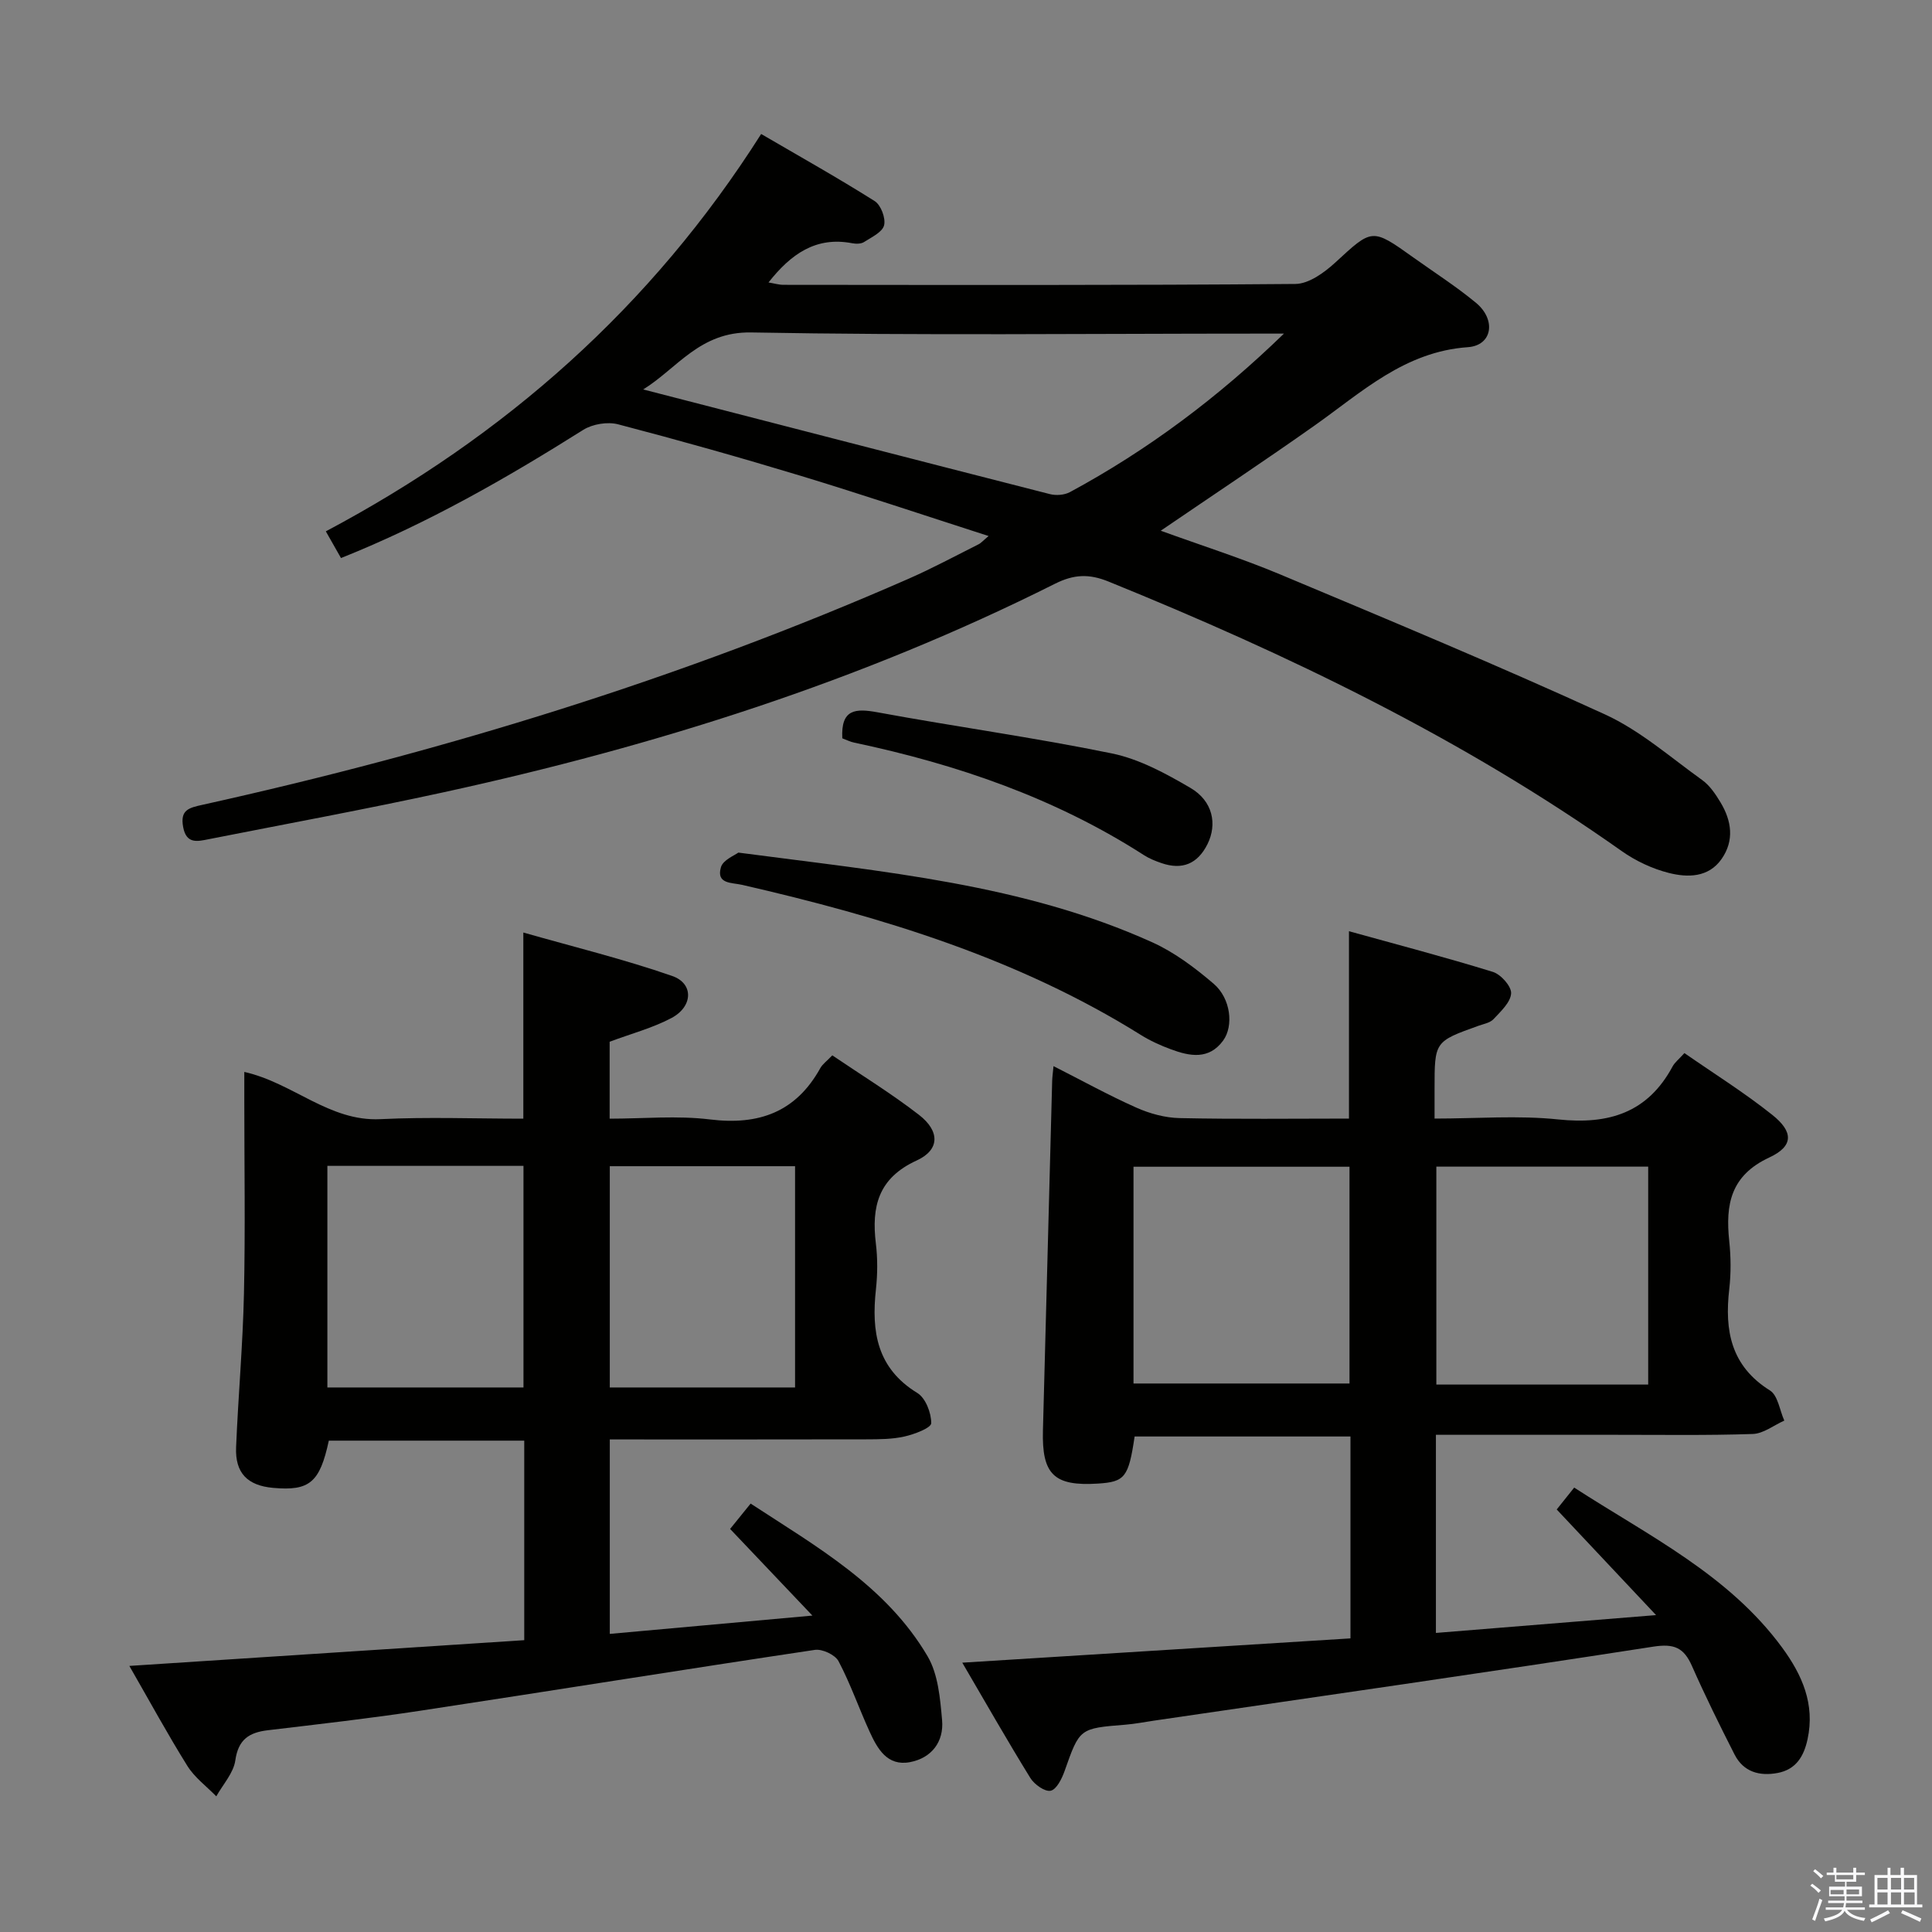 <svg enable-background="new 0 0 400 400" viewBox="0 0 400 400" xmlns="http://www.w3.org/2000/svg"><rect x="0" y="0" width="400" height="400" fill="#808080" stroke="none"/><path d="m374.8 390.4.4-.4c.7.5 1.3 1 1.8 1.4l-.5.5c-.5-.6-1.1-1.1-1.7-1.5zm1 7.3-.6-.3c.5-1.4 1.1-2.8 1.5-4.3.2.1.4.2.6.3-.5 1.3-1 2.8-1.5 4.3zm-.4-10.3.4-.4c.4.3 1 .8 1.7 1.4l-.5.5c-.4-.5-1-1-1.6-1.5zm2.5.3h1.7v-1h.6v1h3.5v-1h.6v1h1.8v.5h-1.8v1.4h-2v1h3.2v2h-3.2v.9h3.3v.5h-3.4c0 .3-.1.6-.1.9h4v.5h-3.7c.7.9 1.9 1.5 3.8 1.7-.1.2-.2.4-.3.6-2.1-.4-3.5-1.1-4-2.1-.4 1-1.8 1.7-4 2.2-.1-.2-.2-.4-.3-.6 2.1-.4 3.4-1 3.8-1.8h-3.4v-.5h3.6c.1-.3.1-.6.2-.9h-3.3v-.5h3.4c0-.3 0-.6 0-.9h-3.2v-2h3.3v-1h-2.1v-1.4h-1.7v-.5zm1.1 3.5v1h2.7c0-.3 0-.4 0-.4 0-.1 0-.2 0-.2 0-.1 0-.2 0-.3h-2.7zm1.2-3v.9h3.5v-.9zm4.7 3h-2.6v.6.4h2.6z" fill="#fafafb"/><path d="m393.6 386.7h.6v1.5h2.7v6.1h1.1v.6h-11v-.6h1.1v-6.1h2.7v-1.5h.6v1.5h2.1v-1.5zm-2.7 8.8.4.6c-1.2.6-2.5 1.3-3.8 1.9-.1-.2-.2-.4-.3-.6 1.2-.6 2.5-1.2 3.7-1.9zm-2.2-6.7v2.4h2.1v-2.4zm0 3v2.5h2.1v-2.5zm2.8-3v2.4h2.1v-2.4zm0 3v2.5h2.1v-2.5zm6 6.1c-1.4-.7-2.7-1.3-3.9-1.8l.3-.6c1.5.6 2.7 1.2 3.9 1.7zm-1.2-9.1h-2.1v2.4h2.1zm-2.1 3v2.5h2.2v-2.5z" fill="#fafafb"/><g fill="#010100"><path d="m204.68 110.98c-13.34-4.29-26.05-8.56-38.88-12.46-12.54-3.8-25.16-7.36-37.83-10.67-2.18-.57-5.28-.06-7.2 1.14-15.91 10.01-32.14 19.34-50.17 26.55-.99-1.75-1.93-3.39-3.14-5.53 37.09-19.7 67.41-46.46 90.13-82.27 7.9 4.61 15.82 9.05 23.5 13.89 1.29.81 2.32 3.55 1.95 5.02-.36 1.42-2.6 2.47-4.15 3.46-.62.4-1.66.4-2.45.25-7.53-1.45-12.7 2.25-17.33 8.12 1.13.18 2.12.49 3.12.49 35.32.02 70.64.12 105.96-.18 2.79-.02 5.99-2.35 8.25-4.42 7.69-7.08 7.56-7.22 16.2-1.05 4.33 3.09 8.84 5.98 12.93 9.36 4.25 3.51 3.42 8.84-1.66 9.2-13.11.92-21.96 9.31-31.78 16.25-10.31 7.28-20.83 14.26-31.81 21.75 8.46 3.07 16.76 5.71 24.76 9.06 22.49 9.43 45.02 18.81 67.19 28.96 7.28 3.33 13.56 8.88 20.16 13.61 1.56 1.12 2.75 2.9 3.77 4.59 2.31 3.82 2.92 7.91.23 11.75-2.7 3.86-7.02 3.86-10.89 2.89-3.46-.87-6.93-2.51-9.85-4.58-32.93-23.29-68.94-40.64-106.17-55.75-4.03-1.64-7.16-1.52-11.1.45-40.17 20.16-82.68 33.59-126.47 43.15-16.19 3.53-32.5 6.53-48.76 9.74-2.31.46-4.61 1.05-5.27-2.52-.66-3.56 1.18-3.98 4.03-4.61 50.18-11.12 99.12-26.15 146.24-46.83 4.87-2.14 9.57-4.67 14.33-7.06.56-.25.99-.78 2.16-1.75zm61.15-41.91c-1.78 0-3.56 0-5.35 0-34.99 0-69.99.4-104.96-.24-10.63-.19-15.27 7.41-22.35 11.8 28.37 7.32 56.27 14.54 84.2 21.67 1.28.33 3.01.2 4.16-.42 16.17-8.73 30.77-19.68 44.3-32.81z"/><path d="m234.91 297.41c-1.25 8.45-2.01 9.39-7.58 9.75-9.12.58-11.65-1.89-11.4-11.02.65-24.11 1.27-48.22 1.91-72.33.02-.8.14-1.6.28-3.08 5.94 3.01 11.43 6.05 17.14 8.59 2.78 1.24 5.96 2.11 8.98 2.17 11.62.25 23.26.1 35.05.1 0-12.89 0-25.26 0-38.79 9.92 2.75 19.92 5.37 29.79 8.42 1.66.51 3.87 3 3.78 4.45-.11 1.86-2.15 3.73-3.64 5.33-.72.77-2.06 1-3.15 1.39-9.06 3.25-9.06 3.24-9.06 13.08v6.12c8.76 0 17.28-.7 25.64.18 10.43 1.09 18.48-1.38 23.64-10.97.46-.85 1.3-1.49 2.45-2.77 6.09 4.23 12.41 8.18 18.19 12.79 4.41 3.51 4.43 6.48-.61 8.82-8.03 3.74-9.1 9.75-8.3 17.3.35 3.3.38 6.69 0 9.98-.99 8.58.35 15.91 8.43 20.96 1.65 1.03 2.01 4.11 2.97 6.24-2.18.97-4.33 2.7-6.53 2.77-9.49.32-18.99.16-28.48.17-12.28.01-24.57 0-37.12 0v41.02c14.85-1.2 29.61-2.4 45.58-3.69-7.25-7.71-13.67-14.54-20.57-21.87.61-.76 1.98-2.47 3.62-4.53 15.48 10.02 31.97 18.03 43.05 33.12 4.12 5.62 6.85 11.7 5.26 19-.77 3.56-2.41 6.24-6.17 6.96-3.76.71-7.09-.19-8.94-3.82-3.08-6.05-6.09-12.15-8.83-18.35-1.67-3.76-3.65-4.65-7.99-3.98-34.42 5.34-68.91 10.27-103.38 15.32-1.97.29-3.94.68-5.92.84-9.53.76-9.47.76-12.58 9.57-.56 1.59-1.67 3.84-2.89 4.1-1.19.26-3.39-1.3-4.21-2.64-4.76-7.71-9.25-15.59-14.09-23.87 27.3-1.71 53.76-3.36 80.37-5.03 0-14.26 0-27.86 0-41.8-14.96 0-29.69 0-44.69 0zm-.23-10.97h44.72c0-15.24 0-30.09 0-44.88-15.12 0-29.82 0-44.72 0zm106.56.22c0-15.27 0-30.13 0-45.12-14.87 0-29.4 0-43.86 0v45.12z"/><path d="m26.78 344.91c27.61-1.8 54.56-3.56 81.76-5.33 0-13.92 0-27.48 0-41.31-13.66 0-27.07 0-40.46 0-1.87 8.67-3.99 10.45-11.51 9.78-5.33-.47-7.91-3.07-7.69-8.41.44-10.63 1.4-21.23 1.63-31.86.29-13.32.07-26.65.07-39.98 0-1.81 0-3.62 0-5.87 10.1 2.27 17.57 10.3 28.18 9.78 9.77-.48 19.58-.1 29.59-.1 0-12.75 0-24.96 0-38.54 10.42 2.97 20.78 5.51 30.81 8.99 4.51 1.56 4.33 6.35-.16 8.72-3.92 2.07-8.32 3.23-12.78 4.9v15.93c6.96 0 13.97-.68 20.79.16 10.13 1.24 17.78-1.53 22.83-10.63.46-.83 1.33-1.44 2.48-2.64 6.03 4.09 12.24 7.9 17.96 12.33 4.33 3.36 4.32 7.23-.48 9.43-7.98 3.65-9.39 9.56-8.46 17.22.38 3.12.35 6.35.01 9.48-.95 8.72.19 16.31 8.57 21.44 1.71 1.04 2.9 4.13 2.88 6.26-.01.97-3.47 2.29-5.53 2.75-2.55.58-5.27.58-7.92.59-17.62.04-35.23.02-53.1.02v40.26c13.63-1.23 26.94-2.43 41.95-3.79-6.18-6.5-11.55-12.16-17.04-17.94 1.34-1.66 2.58-3.19 4.25-5.25 13.77 9 28.07 17.06 36.63 31.6 2.2 3.74 2.61 8.75 3.01 13.25.39 4.45-2.16 7.83-6.64 8.68-4.73.9-6.76-2.79-8.38-6.34-2.21-4.83-3.95-9.88-6.42-14.56-.7-1.32-3.37-2.57-4.9-2.34-27.24 4.07-54.43 8.46-81.65 12.59-10.5 1.6-21.07 2.79-31.62 4.05-3.87.46-6.11 1.91-6.72 6.24-.37 2.61-2.56 4.97-3.94 7.44-2.02-2.07-4.47-3.88-5.97-6.27-4.12-6.6-7.83-13.43-12.03-20.73zm41-57.65h40.6c0-15.49 0-30.64 0-45.88-13.7 0-26.97 0-40.6 0zm58.47-45.81v45.81h38.36c0-15.42 0-30.6 0-45.81-12.96 0-25.53 0-38.36 0z"/><path d="m152.86 176.52c30.17 3.98 59.02 6.51 85.74 18.59 4.59 2.08 8.82 5.27 12.68 8.57 3.55 3.04 4.17 8.74 1.95 11.77-2.95 4.02-6.91 3.24-10.8 1.8-2.17-.8-4.32-1.78-6.27-3-25.43-15.88-53.61-24.41-82.51-31.05-2.14-.49-5.41-.14-4.39-3.64.42-1.52 2.85-2.46 3.6-3.04z"/><path d="m174.39 152.86c-.31-6.06 2.7-6.23 7.32-5.38 16.14 2.98 32.43 5.21 48.5 8.51 5.69 1.17 11.17 4.16 16.26 7.14 4.63 2.7 5.59 7.49 3.52 11.65-2.04 4.08-5.22 5.39-9.51 3.92-1.25-.43-2.51-.93-3.62-1.64-18.42-11.85-38.73-18.81-60.01-23.31-.8-.16-1.55-.55-2.46-.89z"/></g></svg>